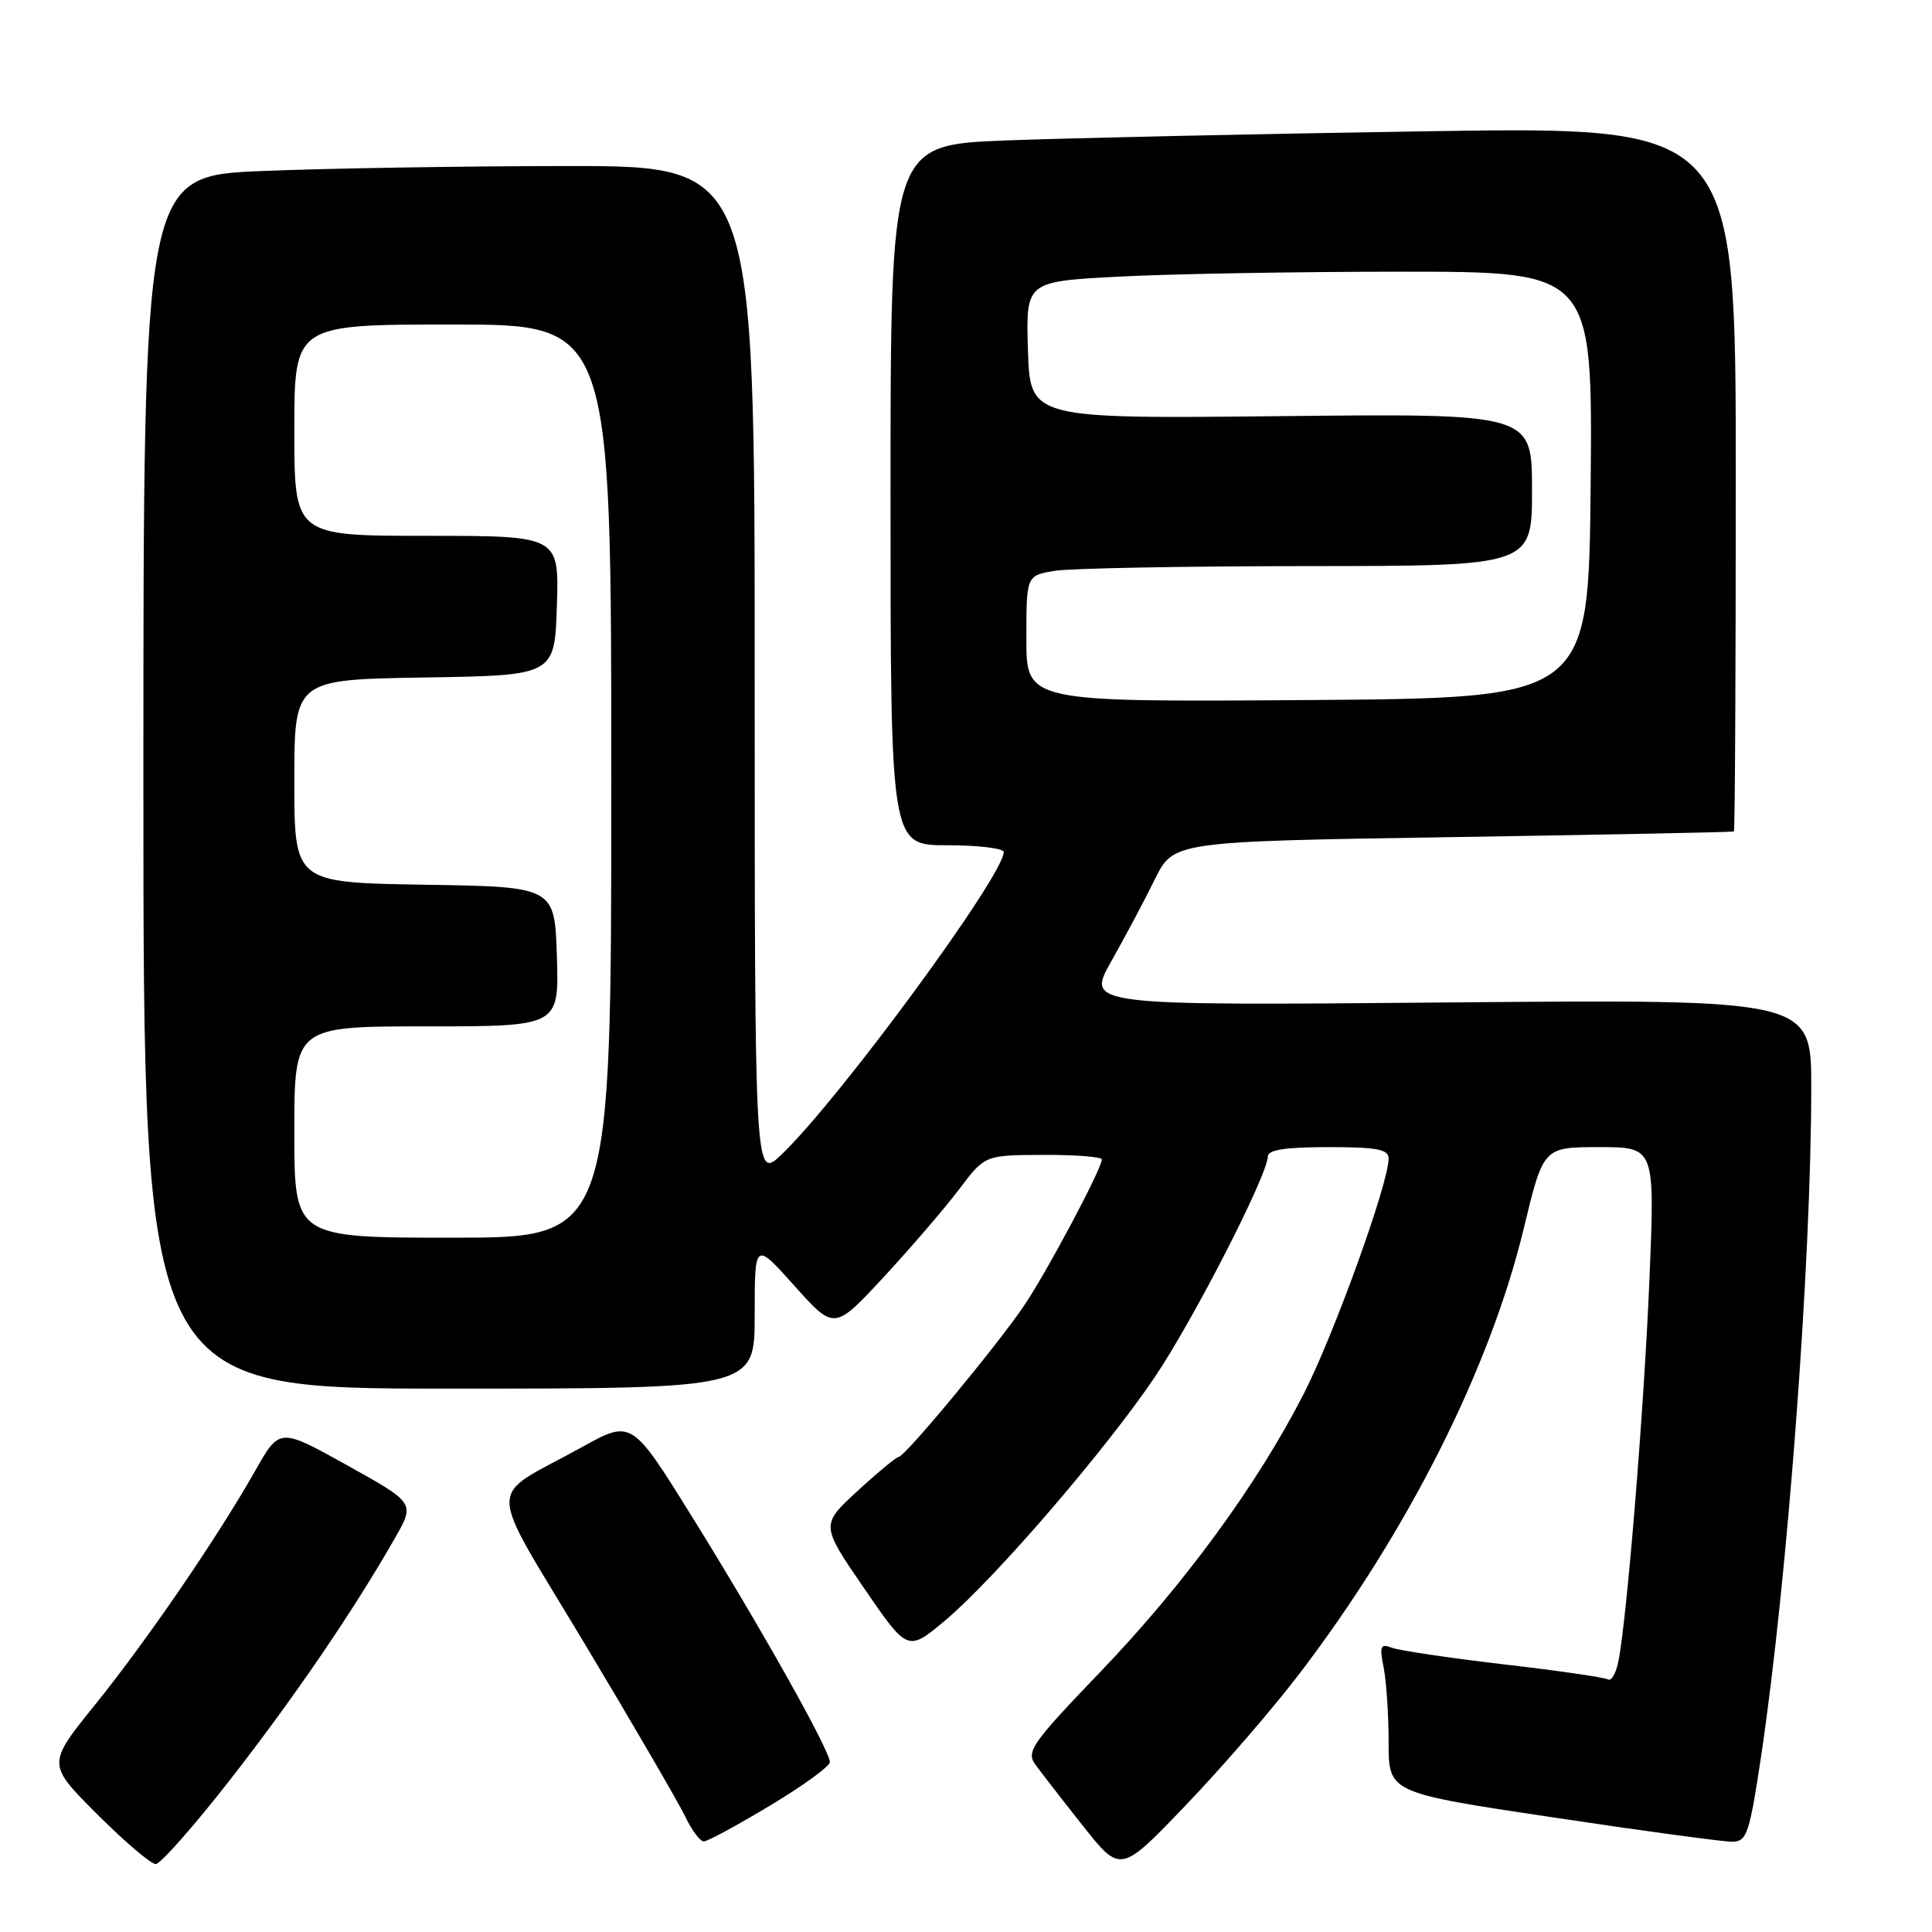 <?xml version="1.0" encoding="UTF-8" standalone="no"?>
<!DOCTYPE svg PUBLIC "-//W3C//DTD SVG 1.1//EN" "http://www.w3.org/Graphics/SVG/1.1/DTD/svg11.dtd" >
<svg xmlns="http://www.w3.org/2000/svg" xmlns:xlink="http://www.w3.org/1999/xlink" version="1.1" viewBox="0 0 256 256">
 <g >
 <path fill="currentColor"
d=" M 172.14 221.83 C 186.53 202.97 197.42 181.36 201.90 162.80 C 204.50 152.00 204.50 152.00 211.89 152.00 C 219.28 152.00 219.28 152.00 218.57 169.25 C 217.88 186.28 215.55 214.90 214.42 220.26 C 214.10 221.78 213.49 222.80 213.06 222.53 C 212.63 222.27 206.40 221.36 199.22 220.53 C 192.04 219.69 185.38 218.70 184.42 218.33 C 182.92 217.75 182.77 218.10 183.34 220.96 C 183.70 222.77 184.00 227.24 184.00 230.90 C 184.00 237.55 184.00 237.55 205.75 240.81 C 217.71 242.61 228.44 244.06 229.58 244.04 C 231.46 244.00 231.83 242.92 233.35 232.75 C 236.85 209.33 240.00 167.35 240.00 144.09 C 240.00 132.41 240.00 132.41 191.97 132.83 C 143.94 133.25 143.94 133.25 147.25 127.38 C 149.08 124.14 151.68 119.25 153.03 116.50 C 155.50 111.50 155.50 111.50 192.50 110.92 C 212.85 110.60 229.61 110.27 229.75 110.17 C 229.89 110.08 230.00 89.02 230.00 63.38 C 230.00 16.77 230.00 16.77 189.25 17.39 C 166.84 17.74 141.64 18.29 133.25 18.61 C 118.00 19.21 118.00 19.21 118.00 65.61 C 118.00 112.00 118.00 112.00 125.50 112.00 C 129.62 112.00 133.00 112.41 133.00 112.90 C 133.00 116.00 111.29 145.56 103.59 152.95 C 100.00 156.39 100.00 156.39 100.00 89.20 C 100.00 22.00 100.00 22.00 75.25 22.00 C 61.64 22.01 43.41 22.30 34.75 22.66 C 19.00 23.31 19.00 23.31 19.00 103.66 C 19.00 184.00 19.00 184.00 59.50 184.00 C 100.00 184.00 100.00 184.00 100.00 174.25 C 100.00 164.50 100.00 164.50 105.28 170.39 C 110.55 176.28 110.55 176.28 117.14 169.17 C 120.76 165.25 125.25 160.03 127.11 157.56 C 130.50 153.06 130.50 153.06 138.25 153.03 C 142.51 153.01 146.00 153.29 146.00 153.63 C 146.00 154.85 138.72 168.54 135.70 173.00 C 132.10 178.32 119.95 192.98 119.09 193.04 C 118.77 193.06 116.30 195.10 113.62 197.57 C 108.74 202.06 108.74 202.06 114.51 210.47 C 120.28 218.88 120.28 218.88 125.27 214.69 C 131.82 209.18 146.48 192.16 153.03 182.45 C 158.14 174.88 167.96 155.71 167.99 153.25 C 168.00 152.36 170.27 152.00 176.00 152.00 C 182.49 152.00 184.00 152.29 184.00 153.52 C 184.00 156.79 176.73 176.93 172.72 184.75 C 166.56 196.78 156.86 210.03 145.66 221.68 C 136.78 230.93 135.96 232.10 137.16 233.77 C 137.90 234.79 140.74 238.46 143.49 241.93 C 148.48 248.23 148.48 248.23 157.13 239.19 C 161.90 234.22 168.65 226.41 172.14 221.83 Z  M 30.55 235.75 C 39.05 224.84 46.83 213.44 52.32 203.83 C 54.99 199.16 54.99 199.16 46.02 194.17 C 37.05 189.18 37.05 189.18 33.84 194.84 C 28.82 203.71 19.49 217.34 12.57 225.92 C 6.24 233.76 6.24 233.76 12.86 240.38 C 16.50 244.02 20.00 247.00 20.63 247.00 C 21.26 247.00 25.72 241.94 30.55 235.75 Z  M 102.03 239.25 C 106.38 236.64 109.95 234.05 109.96 233.50 C 110.02 232.03 100.65 215.36 91.59 200.80 C 83.69 188.10 83.69 188.10 77.02 191.80 C 64.28 198.86 64.22 195.67 77.58 217.98 C 84.00 228.69 89.95 238.93 90.81 240.73 C 91.67 242.53 92.77 244.00 93.25 244.00 C 93.74 244.00 97.69 241.86 102.03 239.25 Z  M 39.00 150.00 C 39.00 136.00 39.00 136.00 56.54 136.00 C 74.08 136.00 74.08 136.00 73.79 126.75 C 73.50 117.50 73.50 117.50 56.25 117.23 C 39.00 116.95 39.00 116.95 39.00 103.50 C 39.00 90.05 39.00 90.05 56.25 89.77 C 73.50 89.50 73.50 89.50 73.79 80.25 C 74.08 71.00 74.08 71.00 56.54 71.00 C 39.00 71.00 39.00 71.00 39.00 57.00 C 39.00 43.00 39.00 43.00 60.00 43.00 C 81.00 43.00 81.00 43.00 81.00 103.50 C 81.00 164.00 81.00 164.00 60.00 164.00 C 39.00 164.00 39.00 164.00 39.00 150.00 Z  M 136.00 84.64 C 136.00 76.26 136.00 76.26 139.75 75.64 C 141.81 75.30 156.89 75.02 173.25 75.01 C 203.00 75.00 203.00 75.00 203.00 64.90 C 203.00 54.79 203.00 54.79 169.75 55.14 C 136.50 55.49 136.50 55.49 136.21 46.40 C 135.93 37.31 135.93 37.31 148.12 36.66 C 154.83 36.30 171.73 36.00 185.67 36.00 C 211.03 36.00 211.03 36.00 210.77 64.25 C 210.50 92.50 210.50 92.50 173.25 92.76 C 136.00 93.02 136.00 93.02 136.00 84.64 Z "/>
</g>
</svg>